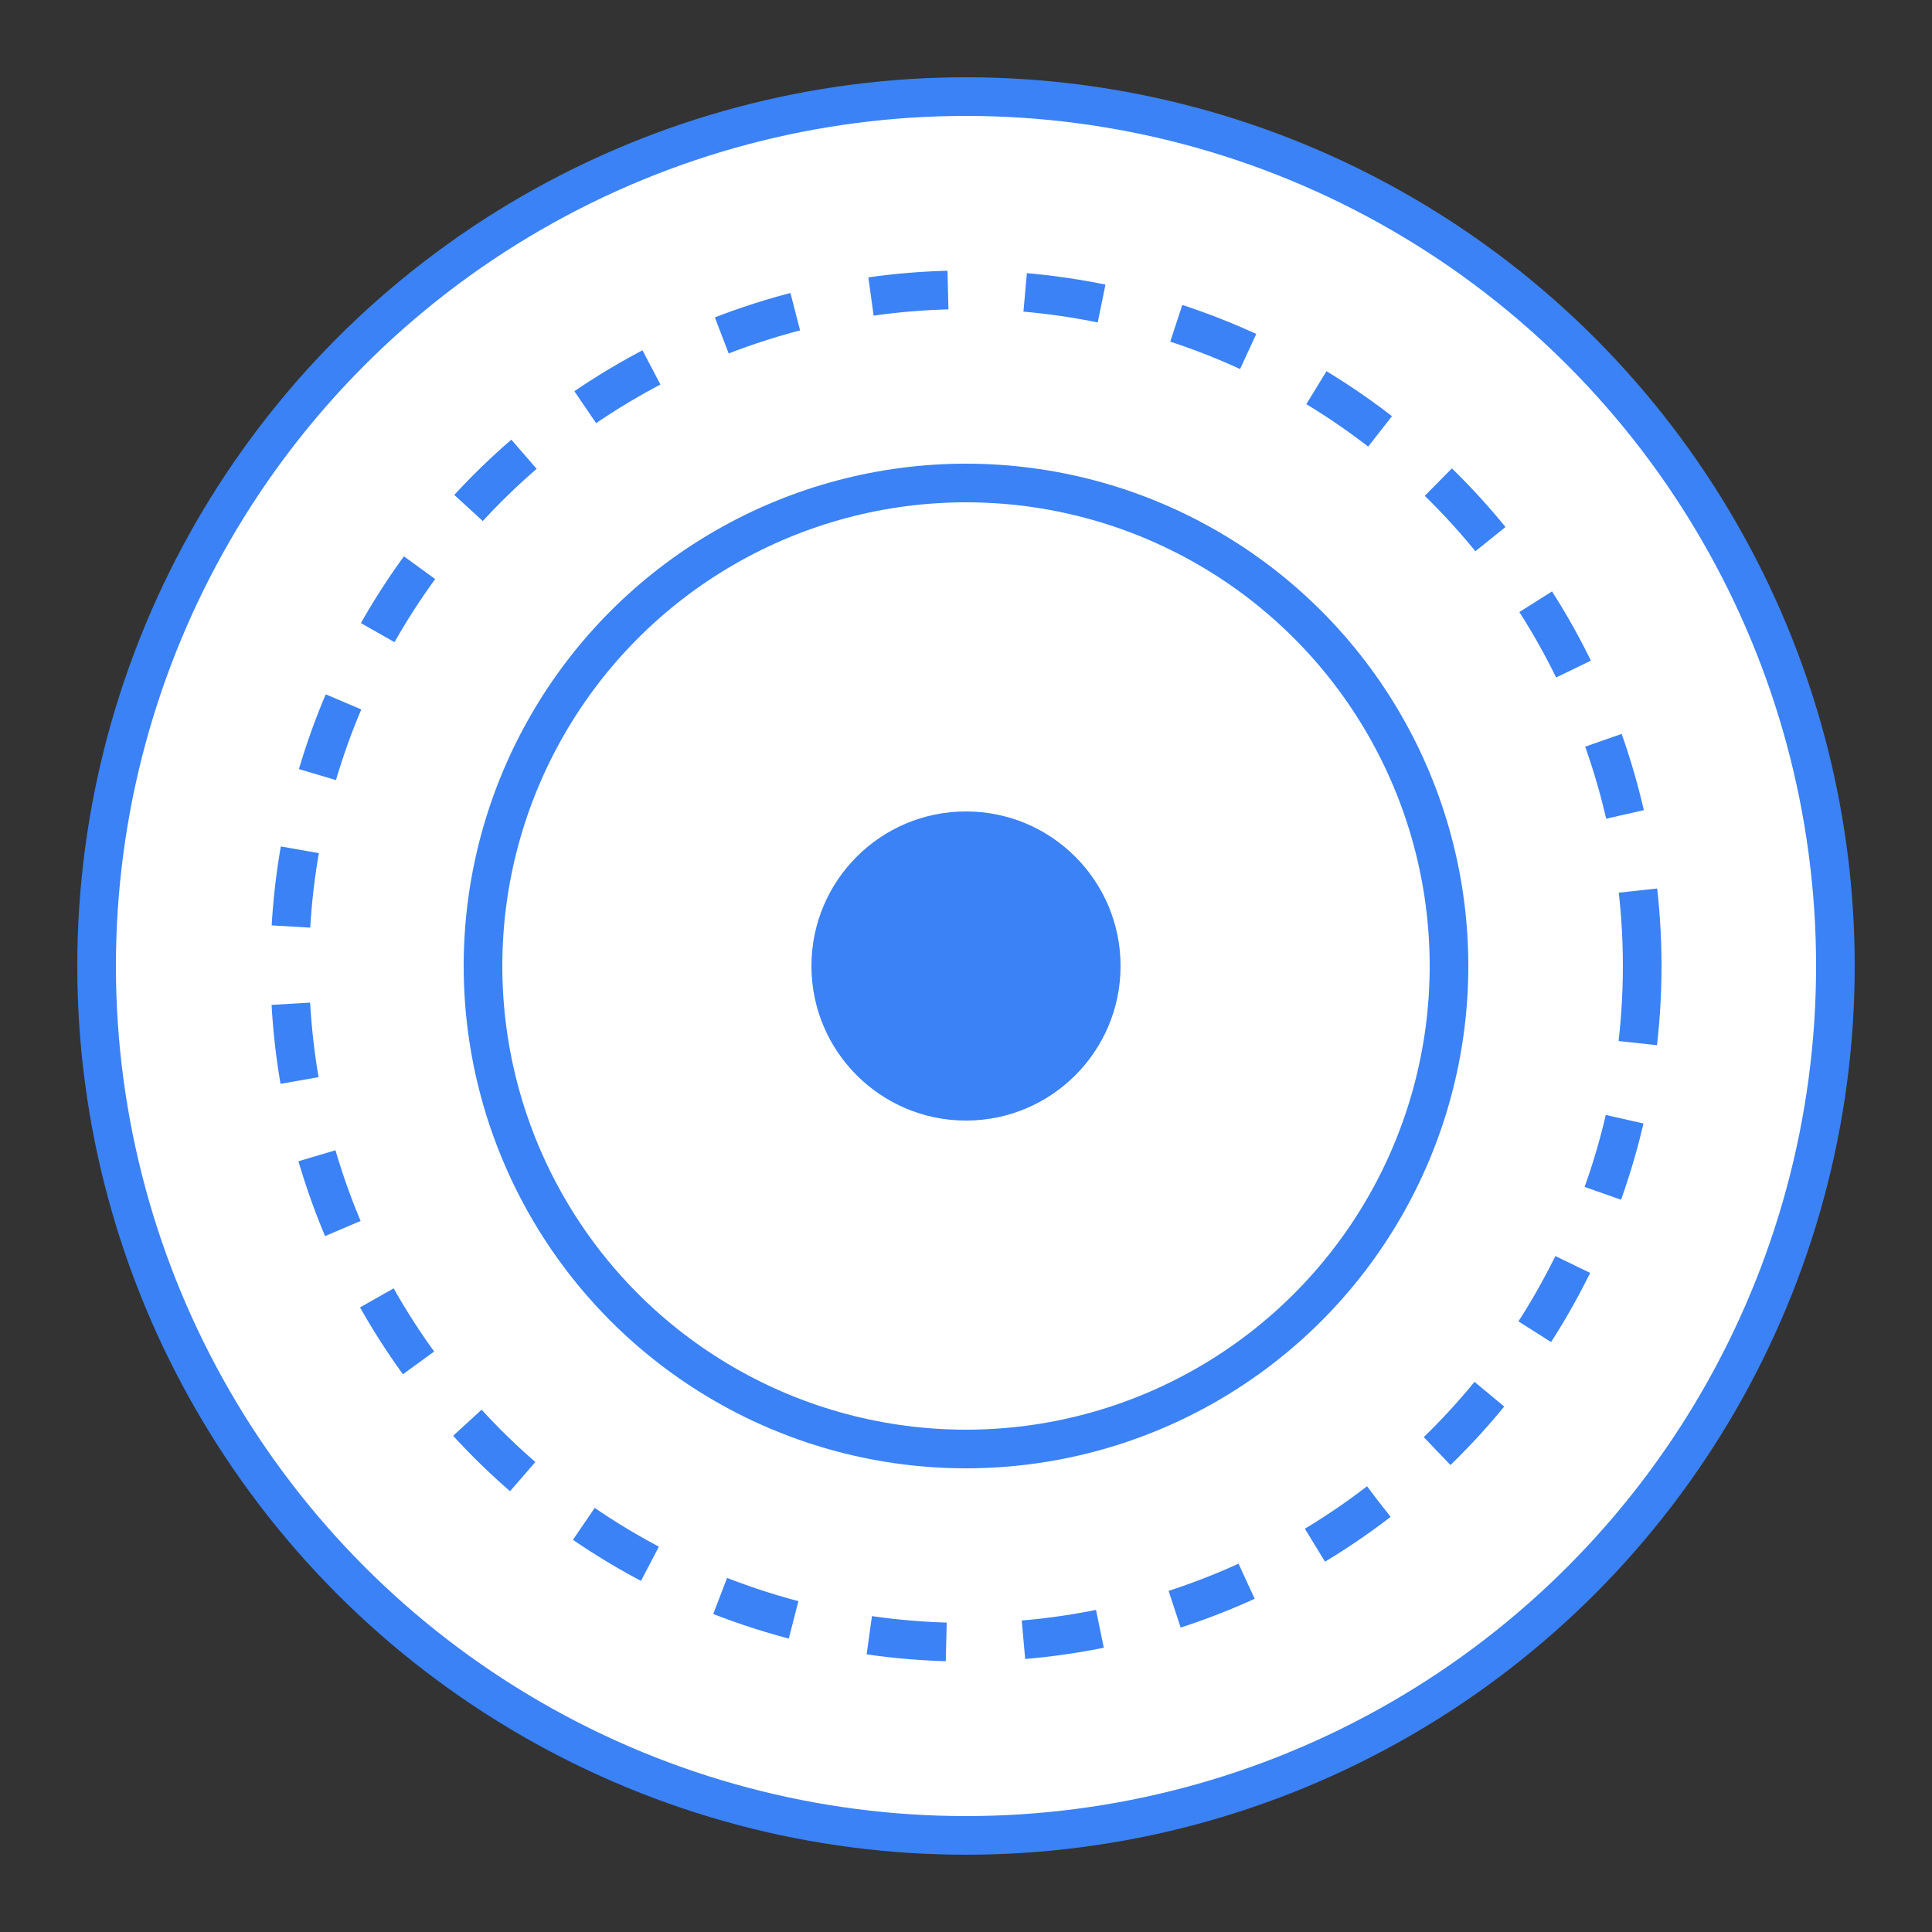 <svg xmlns="http://www.w3.org/2000/svg" width="32" height="32" viewBox="0 0 100 100">
  <rect x="0" y="0" width="100" height="100" fill="#333333" stroke="none"/>
  <circle cx="50" cy="50" r="45" stroke="#3B82F6" stroke-width="2" fill="white" />
  <circle cx="50" cy="50" r="35" stroke="#3B82F6" stroke-width="2" stroke-dasharray="4 4" fill="white" />
  <circle cx="50" cy="50" r="25" stroke="#3B82F6" stroke-width="2" fill="white" />
  <circle cx="50" cy="50" r="8" fill="#3B82F6" />
</svg>
